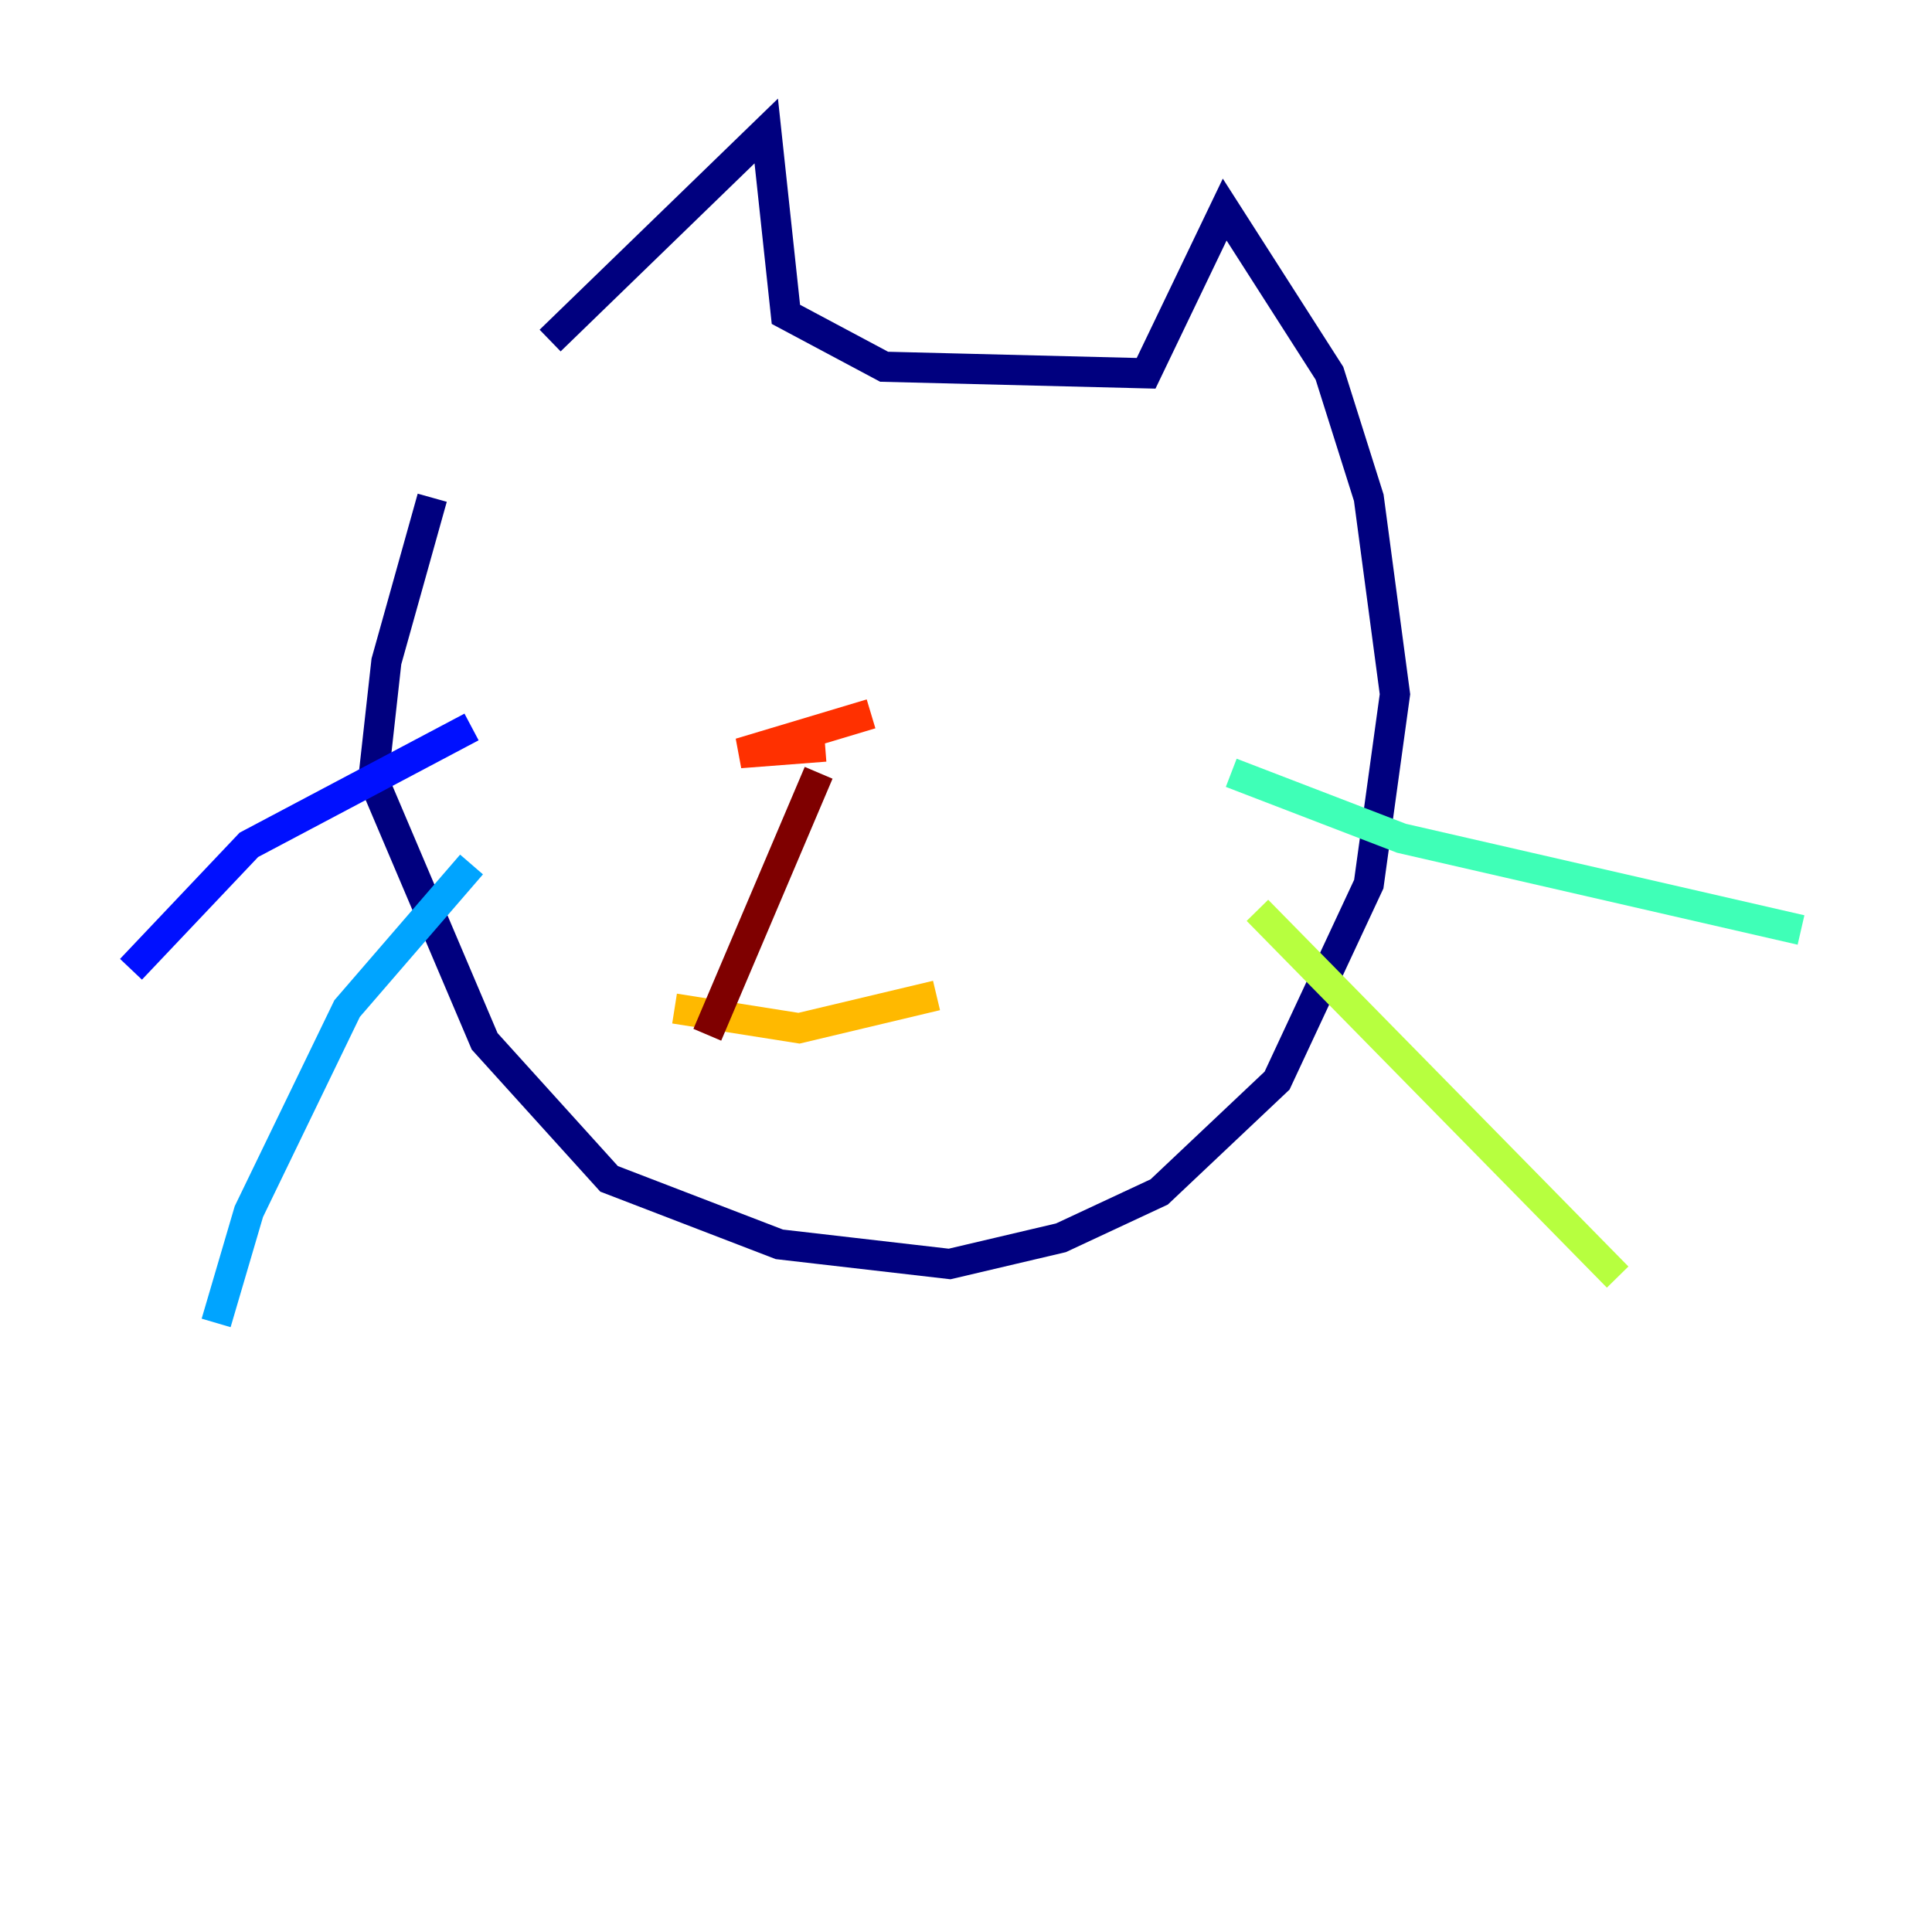 <?xml version="1.0" encoding="utf-8" ?>
<svg baseProfile="tiny" height="128" version="1.2" viewBox="0,0,128,128" width="128" xmlns="http://www.w3.org/2000/svg" xmlns:ev="http://www.w3.org/2001/xml-events" xmlns:xlink="http://www.w3.org/1999/xlink"><defs /><polyline fill="none" points="36.447,22.563 50.766,8.678 52.068,20.827 58.576,24.298 75.932,24.732 81.139,13.885 88.081,24.732 90.685,32.976 92.42,45.993 90.685,58.576 84.61,71.593 76.8,78.969 70.291,82.007 62.915,83.742 51.634,82.441 40.352,78.102 32.108,68.99 24.732,51.634 25.6,43.824 28.637,32.976" stroke="#00007f" stroke-width="2" /><polyline fill="none" points="31.241,48.163 16.488,55.973 8.678,64.217" stroke="#0010ff" stroke-width="2" /><polyline fill="none" points="31.241,57.275 22.997,66.82 16.488,80.271 14.319,87.647" stroke="#00a4ff" stroke-width="2" /><polyline fill="none" points="81.573,51.2 92.854,55.539 119.322,61.614" stroke="#3fffb7" stroke-width="2" /><polyline fill="none" points="83.308,60.312 107.173,84.61" stroke="#b7ff3f" stroke-width="2" /><polyline fill="none" points="44.691,66.82 52.936,68.122 62.047,65.953" stroke="#ffb900" stroke-width="2" /><polyline fill="none" points="54.671,49.464 49.031,49.898 57.709,47.295" stroke="#ff3000" stroke-width="2" /><polyline fill="none" points="54.237,51.2 46.861,68.556" stroke="#7f0000" stroke-width="2" /></svg>